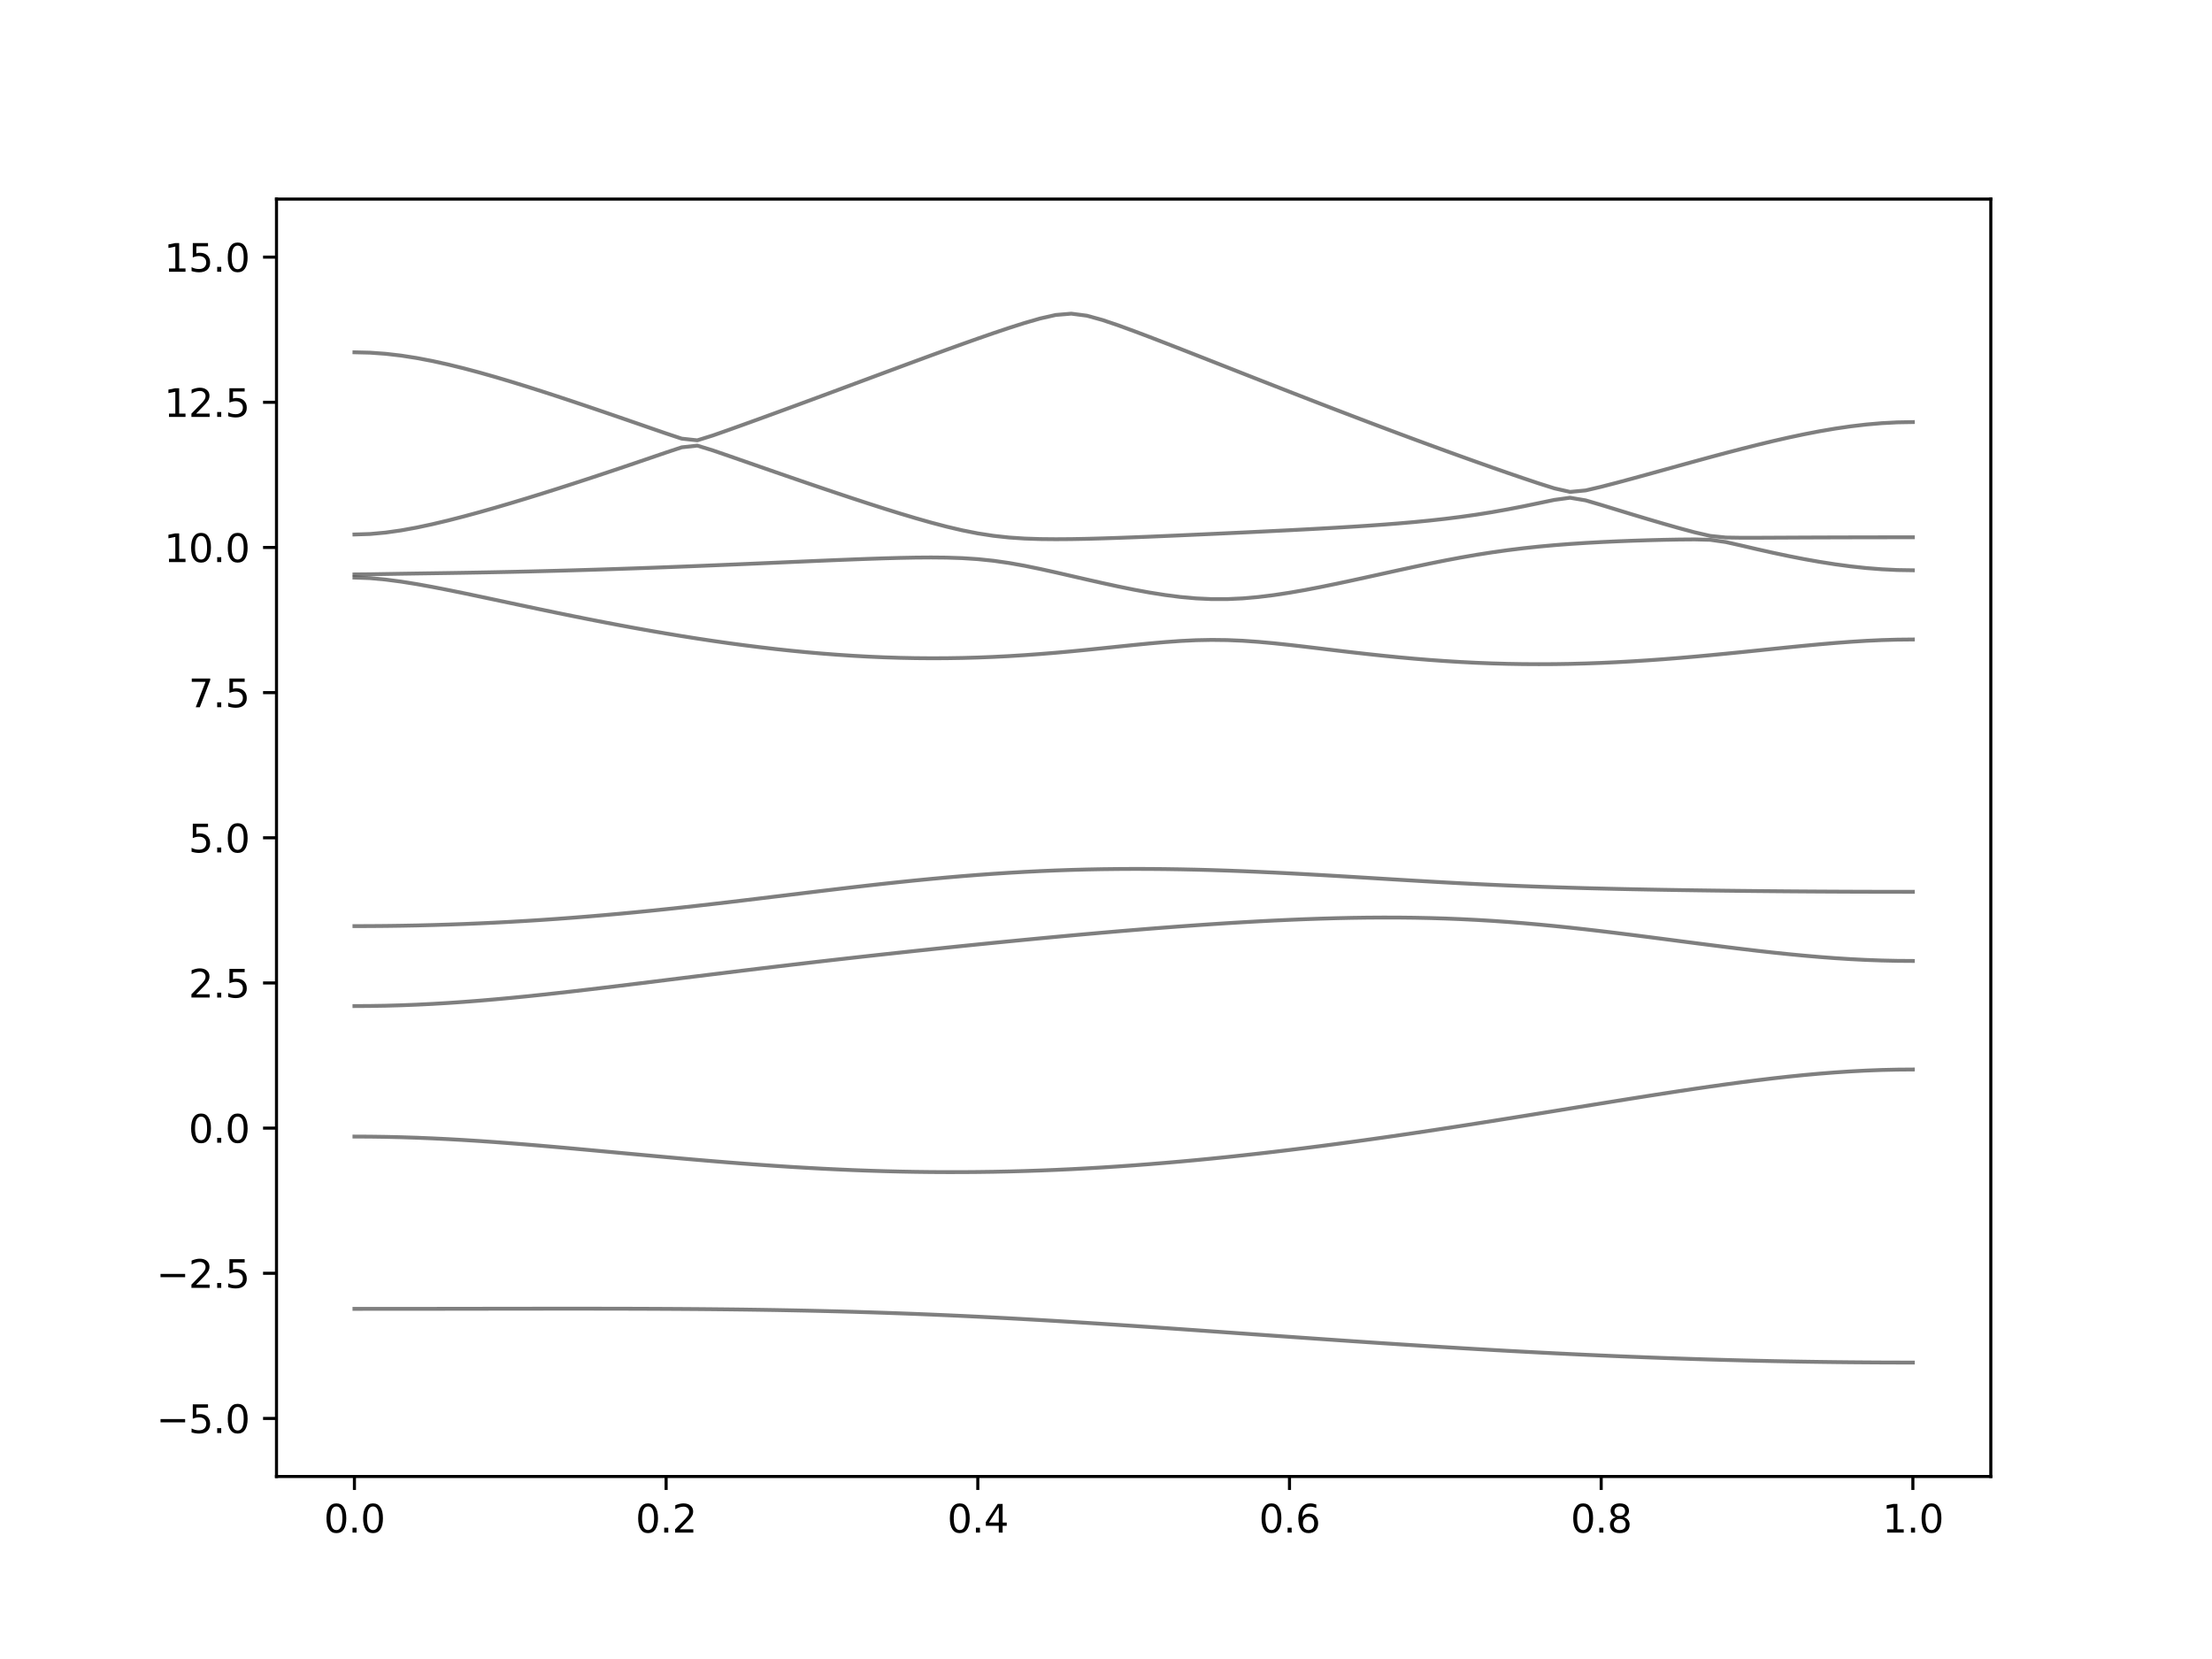 <?xml version="1.0" encoding="utf-8" standalone="no"?>
<!DOCTYPE svg PUBLIC "-//W3C//DTD SVG 1.1//EN"
  "http://www.w3.org/Graphics/SVG/1.1/DTD/svg11.dtd">
<svg xmlns:xlink="http://www.w3.org/1999/xlink" width="576pt" height="432pt" viewBox="0 0 576 432" xmlns="http://www.w3.org/2000/svg" version="1.1">
 <defs>
  <style type="text/css">*{stroke-linejoin: round; stroke-linecap: butt}</style>
 </defs>
 <g id="figure_1">
  <g id="patch_1">
   <path d="M 0 432 
L 576 432 
L 576 0 
L 0 0 
z
" style="fill: #ffffff"/>
  </g>
  <g id="axes_1">
   <g id="patch_2">
    <path d="M 72 384.48 
L 518.4 384.48 
L 518.4 51.84 
L 72 51.84 
z
" style="fill: #ffffff"/>
   </g>
   <g id="matplotlib.axis_1">
    <g id="xtick_1">
     <g id="line2d_1">
      <defs>
       <path id="m89920a722d" d="M 0 0 
L 0 3.5 
" style="stroke: #000000; stroke-width: 0.8"/>
      </defs>
      <g>
       <use xlink:href="#m89920a722d" x="92.291" y="384.48" style="stroke: #000000; stroke-width: 0.8"/>
      </g>
     </g>
     <g id="text_1">
      <!-- 0.0 -->
      <g transform="translate(84.339 399.078) scale(0.1 -0.1)">
       <defs>
        <path id="DejaVuSans-30" d="M 2034 4250 
Q 1547 4250 1301 3770 
Q 1056 3291 1056 2328 
Q 1056 1369 1301 889 
Q 1547 409 2034 409 
Q 2525 409 2770 889 
Q 3016 1369 3016 2328 
Q 3016 3291 2770 3770 
Q 2525 4250 2034 4250 
z
M 2034 4750 
Q 2819 4750 3233 4129 
Q 3647 3509 3647 2328 
Q 3647 1150 3233 529 
Q 2819 -91 2034 -91 
Q 1250 -91 836 529 
Q 422 1150 422 2328 
Q 422 3509 836 4129 
Q 1250 4750 2034 4750 
z
" transform="scale(0.016)"/>
        <path id="DejaVuSans-2e" d="M 684 794 
L 1344 794 
L 1344 0 
L 684 0 
L 684 794 
z
" transform="scale(0.016)"/>
       </defs>
       <use xlink:href="#DejaVuSans-30"/>
       <use xlink:href="#DejaVuSans-2e" x="63.623"/>
       <use xlink:href="#DejaVuSans-30" x="95.41"/>
      </g>
     </g>
    </g>
    <g id="xtick_2">
     <g id="line2d_2">
      <g>
       <use xlink:href="#m89920a722d" x="173.455" y="384.48" style="stroke: #000000; stroke-width: 0.8"/>
      </g>
     </g>
     <g id="text_2">
      <!-- 0.2 -->
      <g transform="translate(165.503 399.078) scale(0.1 -0.1)">
       <defs>
        <path id="DejaVuSans-32" d="M 1228 531 
L 3431 531 
L 3431 0 
L 469 0 
L 469 531 
Q 828 903 1448 1529 
Q 2069 2156 2228 2338 
Q 2531 2678 2651 2914 
Q 2772 3150 2772 3378 
Q 2772 3750 2511 3984 
Q 2250 4219 1831 4219 
Q 1534 4219 1204 4116 
Q 875 4013 500 3803 
L 500 4441 
Q 881 4594 1212 4672 
Q 1544 4750 1819 4750 
Q 2544 4750 2975 4387 
Q 3406 4025 3406 3419 
Q 3406 3131 3298 2873 
Q 3191 2616 2906 2266 
Q 2828 2175 2409 1742 
Q 1991 1309 1228 531 
z
" transform="scale(0.016)"/>
       </defs>
       <use xlink:href="#DejaVuSans-30"/>
       <use xlink:href="#DejaVuSans-2e" x="63.623"/>
       <use xlink:href="#DejaVuSans-32" x="95.41"/>
      </g>
     </g>
    </g>
    <g id="xtick_3">
     <g id="line2d_3">
      <g>
       <use xlink:href="#m89920a722d" x="254.618" y="384.48" style="stroke: #000000; stroke-width: 0.8"/>
      </g>
     </g>
     <g id="text_3">
      <!-- 0.4 -->
      <g transform="translate(246.667 399.078) scale(0.1 -0.1)">
       <defs>
        <path id="DejaVuSans-34" d="M 2419 4116 
L 825 1625 
L 2419 1625 
L 2419 4116 
z
M 2253 4666 
L 3047 4666 
L 3047 1625 
L 3713 1625 
L 3713 1100 
L 3047 1100 
L 3047 0 
L 2419 0 
L 2419 1100 
L 313 1100 
L 313 1709 
L 2253 4666 
z
" transform="scale(0.016)"/>
       </defs>
       <use xlink:href="#DejaVuSans-30"/>
       <use xlink:href="#DejaVuSans-2e" x="63.623"/>
       <use xlink:href="#DejaVuSans-34" x="95.41"/>
      </g>
     </g>
    </g>
    <g id="xtick_4">
     <g id="line2d_4">
      <g>
       <use xlink:href="#m89920a722d" x="335.782" y="384.48" style="stroke: #000000; stroke-width: 0.8"/>
      </g>
     </g>
     <g id="text_4">
      <!-- 0.6 -->
      <g transform="translate(327.83 399.078) scale(0.1 -0.1)">
       <defs>
        <path id="DejaVuSans-36" d="M 2113 2584 
Q 1688 2584 1439 2293 
Q 1191 2003 1191 1497 
Q 1191 994 1439 701 
Q 1688 409 2113 409 
Q 2538 409 2786 701 
Q 3034 994 3034 1497 
Q 3034 2003 2786 2293 
Q 2538 2584 2113 2584 
z
M 3366 4563 
L 3366 3988 
Q 3128 4100 2886 4159 
Q 2644 4219 2406 4219 
Q 1781 4219 1451 3797 
Q 1122 3375 1075 2522 
Q 1259 2794 1537 2939 
Q 1816 3084 2150 3084 
Q 2853 3084 3261 2657 
Q 3669 2231 3669 1497 
Q 3669 778 3244 343 
Q 2819 -91 2113 -91 
Q 1303 -91 875 529 
Q 447 1150 447 2328 
Q 447 3434 972 4092 
Q 1497 4750 2381 4750 
Q 2619 4750 2861 4703 
Q 3103 4656 3366 4563 
z
" transform="scale(0.016)"/>
       </defs>
       <use xlink:href="#DejaVuSans-30"/>
       <use xlink:href="#DejaVuSans-2e" x="63.623"/>
       <use xlink:href="#DejaVuSans-36" x="95.41"/>
      </g>
     </g>
    </g>
    <g id="xtick_5">
     <g id="line2d_5">
      <g>
       <use xlink:href="#m89920a722d" x="416.945" y="384.48" style="stroke: #000000; stroke-width: 0.8"/>
      </g>
     </g>
     <g id="text_5">
      <!-- 0.8 -->
      <g transform="translate(408.994 399.078) scale(0.1 -0.1)">
       <defs>
        <path id="DejaVuSans-38" d="M 2034 2216 
Q 1584 2216 1326 1975 
Q 1069 1734 1069 1313 
Q 1069 891 1326 650 
Q 1584 409 2034 409 
Q 2484 409 2743 651 
Q 3003 894 3003 1313 
Q 3003 1734 2745 1975 
Q 2488 2216 2034 2216 
z
M 1403 2484 
Q 997 2584 770 2862 
Q 544 3141 544 3541 
Q 544 4100 942 4425 
Q 1341 4750 2034 4750 
Q 2731 4750 3128 4425 
Q 3525 4100 3525 3541 
Q 3525 3141 3298 2862 
Q 3072 2584 2669 2484 
Q 3125 2378 3379 2068 
Q 3634 1759 3634 1313 
Q 3634 634 3220 271 
Q 2806 -91 2034 -91 
Q 1263 -91 848 271 
Q 434 634 434 1313 
Q 434 1759 690 2068 
Q 947 2378 1403 2484 
z
M 1172 3481 
Q 1172 3119 1398 2916 
Q 1625 2713 2034 2713 
Q 2441 2713 2670 2916 
Q 2900 3119 2900 3481 
Q 2900 3844 2670 4047 
Q 2441 4250 2034 4250 
Q 1625 4250 1398 4047 
Q 1172 3844 1172 3481 
z
" transform="scale(0.016)"/>
       </defs>
       <use xlink:href="#DejaVuSans-30"/>
       <use xlink:href="#DejaVuSans-2e" x="63.623"/>
       <use xlink:href="#DejaVuSans-38" x="95.41"/>
      </g>
     </g>
    </g>
    <g id="xtick_6">
     <g id="line2d_6">
      <g>
       <use xlink:href="#m89920a722d" x="498.109" y="384.48" style="stroke: #000000; stroke-width: 0.8"/>
      </g>
     </g>
     <g id="text_6">
      <!-- 1.0 -->
      <g transform="translate(490.158 399.078) scale(0.1 -0.1)">
       <defs>
        <path id="DejaVuSans-31" d="M 794 531 
L 1825 531 
L 1825 4091 
L 703 3866 
L 703 4441 
L 1819 4666 
L 2450 4666 
L 2450 531 
L 3481 531 
L 3481 0 
L 794 0 
L 794 531 
z
" transform="scale(0.016)"/>
       </defs>
       <use xlink:href="#DejaVuSans-31"/>
       <use xlink:href="#DejaVuSans-2e" x="63.623"/>
       <use xlink:href="#DejaVuSans-30" x="95.41"/>
      </g>
     </g>
    </g>
   </g>
   <g id="matplotlib.axis_2">
    <g id="ytick_1">
     <g id="line2d_7">
      <defs>
       <path id="mab255e0226" d="M 0 0 
L -3.5 0 
" style="stroke: #000000; stroke-width: 0.8"/>
      </defs>
      <g>
       <use xlink:href="#mab255e0226" x="72" y="369.36" style="stroke: #000000; stroke-width: 0.8"/>
      </g>
     </g>
     <g id="text_7">
      <!-- −5.0 -->
      <g transform="translate(40.717 373.159) scale(0.1 -0.1)">
       <defs>
        <path id="DejaVuSans-2212" d="M 678 2272 
L 4684 2272 
L 4684 1741 
L 678 1741 
L 678 2272 
z
" transform="scale(0.016)"/>
        <path id="DejaVuSans-35" d="M 691 4666 
L 3169 4666 
L 3169 4134 
L 1269 4134 
L 1269 2991 
Q 1406 3038 1543 3061 
Q 1681 3084 1819 3084 
Q 2600 3084 3056 2656 
Q 3513 2228 3513 1497 
Q 3513 744 3044 326 
Q 2575 -91 1722 -91 
Q 1428 -91 1123 -41 
Q 819 9 494 109 
L 494 744 
Q 775 591 1075 516 
Q 1375 441 1709 441 
Q 2250 441 2565 725 
Q 2881 1009 2881 1497 
Q 2881 1984 2565 2268 
Q 2250 2553 1709 2553 
Q 1456 2553 1204 2497 
Q 953 2441 691 2322 
L 691 4666 
z
" transform="scale(0.016)"/>
       </defs>
       <use xlink:href="#DejaVuSans-2212"/>
       <use xlink:href="#DejaVuSans-35" x="83.789"/>
       <use xlink:href="#DejaVuSans-2e" x="147.412"/>
       <use xlink:href="#DejaVuSans-30" x="179.199"/>
      </g>
     </g>
    </g>
    <g id="ytick_2">
     <g id="line2d_8">
      <g>
       <use xlink:href="#mab255e0226" x="72" y="331.56" style="stroke: #000000; stroke-width: 0.8"/>
      </g>
     </g>
     <g id="text_8">
      <!-- −2.5 -->
      <g transform="translate(40.717 335.359) scale(0.1 -0.1)">
       <use xlink:href="#DejaVuSans-2212"/>
       <use xlink:href="#DejaVuSans-32" x="83.789"/>
       <use xlink:href="#DejaVuSans-2e" x="147.412"/>
       <use xlink:href="#DejaVuSans-35" x="179.199"/>
      </g>
     </g>
    </g>
    <g id="ytick_3">
     <g id="line2d_9">
      <g>
       <use xlink:href="#mab255e0226" x="72" y="293.76" style="stroke: #000000; stroke-width: 0.8"/>
      </g>
     </g>
     <g id="text_9">
      <!-- 0.0 -->
      <g transform="translate(49.097 297.559) scale(0.1 -0.1)">
       <use xlink:href="#DejaVuSans-30"/>
       <use xlink:href="#DejaVuSans-2e" x="63.623"/>
       <use xlink:href="#DejaVuSans-30" x="95.41"/>
      </g>
     </g>
    </g>
    <g id="ytick_4">
     <g id="line2d_10">
      <g>
       <use xlink:href="#mab255e0226" x="72" y="255.96" style="stroke: #000000; stroke-width: 0.8"/>
      </g>
     </g>
     <g id="text_10">
      <!-- 2.5 -->
      <g transform="translate(49.097 259.759) scale(0.1 -0.1)">
       <use xlink:href="#DejaVuSans-32"/>
       <use xlink:href="#DejaVuSans-2e" x="63.623"/>
       <use xlink:href="#DejaVuSans-35" x="95.41"/>
      </g>
     </g>
    </g>
    <g id="ytick_5">
     <g id="line2d_11">
      <g>
       <use xlink:href="#mab255e0226" x="72" y="218.16" style="stroke: #000000; stroke-width: 0.8"/>
      </g>
     </g>
     <g id="text_11">
      <!-- 5.0 -->
      <g transform="translate(49.097 221.959) scale(0.1 -0.1)">
       <use xlink:href="#DejaVuSans-35"/>
       <use xlink:href="#DejaVuSans-2e" x="63.623"/>
       <use xlink:href="#DejaVuSans-30" x="95.41"/>
      </g>
     </g>
    </g>
    <g id="ytick_6">
     <g id="line2d_12">
      <g>
       <use xlink:href="#mab255e0226" x="72" y="180.36" style="stroke: #000000; stroke-width: 0.8"/>
      </g>
     </g>
     <g id="text_12">
      <!-- 7.5 -->
      <g transform="translate(49.097 184.159) scale(0.1 -0.1)">
       <defs>
        <path id="DejaVuSans-37" d="M 525 4666 
L 3525 4666 
L 3525 4397 
L 1831 0 
L 1172 0 
L 2766 4134 
L 525 4134 
L 525 4666 
z
" transform="scale(0.016)"/>
       </defs>
       <use xlink:href="#DejaVuSans-37"/>
       <use xlink:href="#DejaVuSans-2e" x="63.623"/>
       <use xlink:href="#DejaVuSans-35" x="95.41"/>
      </g>
     </g>
    </g>
    <g id="ytick_7">
     <g id="line2d_13">
      <g>
       <use xlink:href="#mab255e0226" x="72" y="142.56" style="stroke: #000000; stroke-width: 0.8"/>
      </g>
     </g>
     <g id="text_13">
      <!-- 10.0 -->
      <g transform="translate(42.734 146.359) scale(0.1 -0.1)">
       <use xlink:href="#DejaVuSans-31"/>
       <use xlink:href="#DejaVuSans-30" x="63.623"/>
       <use xlink:href="#DejaVuSans-2e" x="127.246"/>
       <use xlink:href="#DejaVuSans-30" x="159.033"/>
      </g>
     </g>
    </g>
    <g id="ytick_8">
     <g id="line2d_14">
      <g>
       <use xlink:href="#mab255e0226" x="72" y="104.76" style="stroke: #000000; stroke-width: 0.8"/>
      </g>
     </g>
     <g id="text_14">
      <!-- 12.5 -->
      <g transform="translate(42.734 108.559) scale(0.1 -0.1)">
       <use xlink:href="#DejaVuSans-31"/>
       <use xlink:href="#DejaVuSans-32" x="63.623"/>
       <use xlink:href="#DejaVuSans-2e" x="127.246"/>
       <use xlink:href="#DejaVuSans-35" x="159.033"/>
      </g>
     </g>
    </g>
    <g id="ytick_9">
     <g id="line2d_15">
      <g>
       <use xlink:href="#mab255e0226" x="72" y="66.96" style="stroke: #000000; stroke-width: 0.8"/>
      </g>
     </g>
     <g id="text_15">
      <!-- 15.0 -->
      <g transform="translate(42.734 70.759) scale(0.1 -0.1)">
       <use xlink:href="#DejaVuSans-31"/>
       <use xlink:href="#DejaVuSans-35" x="63.623"/>
       <use xlink:href="#DejaVuSans-2e" x="127.246"/>
       <use xlink:href="#DejaVuSans-30" x="159.033"/>
      </g>
     </g>
    </g>
   </g>
   <g id="line2d_16">
    <path d="M 92.291 340.823 
L 96.349 340.821 
L 100.407 340.819 
L 104.465 340.818 
L 108.524 340.813 
L 112.582 340.81 
L 116.64 340.806 
L 120.698 340.8 
L 124.756 340.795 
L 128.815 340.789 
L 132.873 340.785 
L 136.931 340.78 
L 140.989 340.776 
L 145.047 340.774 
L 149.105 340.773 
L 153.164 340.774 
L 157.222 340.779 
L 161.28 340.786 
L 165.338 340.795 
L 169.396 340.81 
L 173.455 340.829 
L 177.513 340.853 
L 181.571 340.881 
L 185.629 340.918 
L 189.687 340.96 
L 193.745 341.008 
L 197.804 341.066 
L 201.862 341.131 
L 205.92 341.205 
L 209.978 341.287 
L 214.036 341.379 
L 218.095 341.48 
L 222.153 341.592 
L 226.211 341.715 
L 230.269 341.848 
L 234.327 341.99 
L 238.385 342.144 
L 242.444 342.309 
L 246.502 342.483 
L 250.56 342.667 
L 254.618 342.862 
L 258.676 343.068 
L 262.735 343.281 
L 266.793 343.503 
L 270.851 343.735 
L 274.909 343.974 
L 278.967 344.22 
L 283.025 344.474 
L 287.084 344.734 
L 291.142 344.999 
L 295.2 345.269 
L 299.258 345.543 
L 303.316 345.821 
L 307.375 346.102 
L 311.433 346.387 
L 315.491 346.672 
L 319.549 346.958 
L 323.607 347.247 
L 327.665 347.534 
L 331.724 347.822 
L 335.782 348.107 
L 339.84 348.392 
L 343.898 348.674 
L 347.956 348.954 
L 352.015 349.231 
L 356.073 349.504 
L 360.131 349.775 
L 364.189 350.04 
L 368.247 350.301 
L 372.305 350.557 
L 376.364 350.808 
L 380.422 351.053 
L 384.48 351.293 
L 388.538 351.526 
L 392.596 351.753 
L 396.655 351.972 
L 400.713 352.185 
L 404.771 352.391 
L 408.829 352.59 
L 412.887 352.781 
L 416.945 352.964 
L 421.004 353.139 
L 425.062 353.306 
L 429.12 353.466 
L 433.178 353.616 
L 437.236 353.758 
L 441.295 353.891 
L 445.353 354.016 
L 449.411 354.131 
L 453.469 354.238 
L 457.527 354.337 
L 461.585 354.426 
L 465.644 354.505 
L 469.702 354.576 
L 473.76 354.636 
L 477.818 354.689 
L 481.876 354.731 
L 485.935 354.763 
L 489.993 354.787 
L 494.051 354.801 
L 498.109 354.807 
" clip-path="url(#p19dd334aad)" style="fill: none; stroke: #000000; stroke-opacity: 0.5; stroke-linecap: square"/>
   </g>
   <g id="line2d_17">
    <path d="M 92.291 295.958 
L 96.349 295.978 
L 100.407 296.036 
L 104.465 296.131 
L 108.524 296.262 
L 112.582 296.429 
L 116.64 296.627 
L 120.698 296.855 
L 124.756 297.111 
L 128.815 297.392 
L 132.873 297.696 
L 136.931 298.018 
L 140.989 298.356 
L 145.047 298.707 
L 149.105 299.069 
L 153.164 299.439 
L 157.222 299.813 
L 161.28 300.189 
L 165.338 300.566 
L 169.396 300.939 
L 173.455 301.308 
L 177.513 301.671 
L 181.571 302.023 
L 185.629 302.365 
L 189.687 302.694 
L 193.745 303.009 
L 197.804 303.308 
L 201.862 303.59 
L 205.92 303.853 
L 209.978 304.095 
L 214.036 304.317 
L 218.095 304.515 
L 222.153 304.692 
L 226.211 304.843 
L 230.269 304.97 
L 234.327 305.071 
L 238.385 305.147 
L 242.444 305.197 
L 246.502 305.219 
L 250.56 305.216 
L 254.618 305.185 
L 258.676 305.129 
L 262.735 305.044 
L 266.793 304.934 
L 270.851 304.798 
L 274.909 304.636 
L 278.967 304.448 
L 283.025 304.235 
L 287.084 303.998 
L 291.142 303.736 
L 295.2 303.452 
L 299.258 303.143 
L 303.316 302.814 
L 307.375 302.462 
L 311.433 302.09 
L 315.491 301.696 
L 319.549 301.284 
L 323.607 300.851 
L 327.665 300.401 
L 331.724 299.933 
L 335.782 299.448 
L 339.84 298.948 
L 343.898 298.431 
L 347.956 297.898 
L 352.015 297.351 
L 356.073 296.792 
L 360.131 296.219 
L 364.189 295.635 
L 368.247 295.038 
L 372.305 294.431 
L 376.364 293.814 
L 380.422 293.19 
L 384.48 292.556 
L 388.538 291.917 
L 392.596 291.27 
L 396.655 290.618 
L 400.713 289.963 
L 404.771 289.306 
L 408.829 288.646 
L 412.887 287.987 
L 416.945 287.329 
L 421.004 286.675 
L 425.062 286.026 
L 429.12 285.384 
L 433.178 284.75 
L 437.236 284.13 
L 441.295 283.522 
L 445.353 282.933 
L 449.411 282.363 
L 453.469 281.817 
L 457.527 281.298 
L 461.585 280.811 
L 465.644 280.359 
L 469.702 279.946 
L 473.76 279.577 
L 477.818 279.257 
L 481.876 278.988 
L 485.935 278.775 
L 489.993 278.619 
L 494.051 278.525 
L 498.109 278.493 
" clip-path="url(#p19dd334aad)" style="fill: none; stroke: #000000; stroke-opacity: 0.5; stroke-linecap: square"/>
   </g>
   <g id="line2d_18">
    <path d="M 92.291 261.979 
L 96.349 261.955 
L 100.407 261.887 
L 104.465 261.772 
L 108.524 261.613 
L 112.582 261.412 
L 116.64 261.172 
L 120.698 260.894 
L 124.756 260.582 
L 128.815 260.237 
L 132.873 259.864 
L 136.931 259.465 
L 140.989 259.044 
L 145.047 258.603 
L 149.105 258.146 
L 153.164 257.676 
L 157.222 257.195 
L 161.28 256.705 
L 165.338 256.209 
L 169.396 255.709 
L 173.455 255.206 
L 177.513 254.702 
L 181.571 254.2 
L 185.629 253.698 
L 189.687 253.201 
L 193.745 252.706 
L 197.804 252.216 
L 201.862 251.731 
L 205.92 251.252 
L 209.978 250.777 
L 214.036 250.307 
L 218.095 249.844 
L 222.153 249.386 
L 226.211 248.934 
L 230.269 248.488 
L 234.327 248.048 
L 238.385 247.612 
L 242.444 247.183 
L 246.502 246.759 
L 250.56 246.341 
L 254.618 245.928 
L 258.676 245.521 
L 262.735 245.122 
L 266.793 244.727 
L 270.851 244.34 
L 274.909 243.959 
L 278.967 243.586 
L 283.025 243.221 
L 287.084 242.863 
L 291.142 242.515 
L 295.2 242.177 
L 299.258 241.849 
L 303.316 241.532 
L 307.375 241.227 
L 311.433 240.935 
L 315.491 240.657 
L 319.549 240.394 
L 323.607 240.148 
L 327.665 239.919 
L 331.724 239.709 
L 335.782 239.522 
L 339.84 239.355 
L 343.898 239.213 
L 347.956 239.097 
L 352.015 239.007 
L 356.073 238.95 
L 360.131 238.924 
L 364.189 238.932 
L 368.247 238.977 
L 372.305 239.059 
L 376.364 239.18 
L 380.422 239.342 
L 384.48 239.544 
L 388.538 239.786 
L 392.596 240.069 
L 396.655 240.389 
L 400.713 240.746 
L 404.771 241.135 
L 408.829 241.555 
L 412.887 242.003 
L 416.945 242.473 
L 421.004 242.963 
L 425.062 243.468 
L 429.12 243.986 
L 433.178 244.511 
L 437.236 245.039 
L 441.295 245.565 
L 445.353 246.087 
L 449.411 246.599 
L 453.469 247.097 
L 457.527 247.574 
L 461.585 248.028 
L 465.644 248.451 
L 469.702 248.842 
L 473.76 249.192 
L 477.818 249.498 
L 481.876 249.756 
L 485.935 249.962 
L 489.993 250.11 
L 494.051 250.201 
L 498.109 250.231 
" clip-path="url(#p19dd334aad)" style="fill: none; stroke: #000000; stroke-opacity: 0.5; stroke-linecap: square"/>
   </g>
   <g id="line2d_19">
    <path d="M 92.291 241.161 
L 96.349 241.148 
L 100.407 241.115 
L 104.465 241.059 
L 108.524 240.982 
L 112.582 240.881 
L 116.64 240.758 
L 120.698 240.613 
L 124.756 240.445 
L 128.815 240.256 
L 132.873 240.043 
L 136.931 239.809 
L 140.989 239.552 
L 145.047 239.272 
L 149.105 238.971 
L 153.164 238.649 
L 157.222 238.306 
L 161.28 237.943 
L 165.338 237.56 
L 169.396 237.16 
L 173.455 236.742 
L 177.513 236.309 
L 181.571 235.859 
L 185.629 235.398 
L 189.687 234.927 
L 193.745 234.444 
L 197.804 233.957 
L 201.862 233.464 
L 205.92 232.972 
L 209.978 232.479 
L 214.036 231.987 
L 218.095 231.503 
L 222.153 231.027 
L 226.211 230.563 
L 230.269 230.112 
L 234.327 229.678 
L 238.385 229.261 
L 242.444 228.866 
L 246.502 228.495 
L 250.56 228.148 
L 254.618 227.828 
L 258.676 227.534 
L 262.735 227.271 
L 266.793 227.037 
L 270.851 226.834 
L 274.909 226.662 
L 278.967 226.521 
L 283.025 226.411 
L 287.084 226.332 
L 291.142 226.284 
L 295.2 226.263 
L 299.258 226.272 
L 303.316 226.308 
L 307.375 226.37 
L 311.433 226.456 
L 315.491 226.567 
L 319.549 226.7 
L 323.607 226.851 
L 327.665 227.023 
L 331.724 227.211 
L 335.782 227.413 
L 339.84 227.63 
L 343.898 227.856 
L 347.956 228.092 
L 352.015 228.334 
L 356.073 228.581 
L 360.131 228.829 
L 364.189 229.075 
L 368.247 229.319 
L 372.305 229.554 
L 376.364 229.783 
L 380.422 230 
L 384.48 230.206 
L 388.538 230.398 
L 392.596 230.578 
L 396.655 230.741 
L 400.713 230.893 
L 404.771 231.03 
L 408.829 231.156 
L 412.887 231.271 
L 416.945 231.373 
L 421.004 231.469 
L 425.062 231.555 
L 429.12 231.633 
L 433.178 231.706 
L 437.236 231.773 
L 441.295 231.833 
L 445.353 231.889 
L 449.411 231.94 
L 453.469 231.986 
L 457.527 232.028 
L 461.585 232.066 
L 465.644 232.101 
L 469.702 232.131 
L 473.76 232.157 
L 477.818 232.178 
L 481.876 232.196 
L 485.935 232.21 
L 489.993 232.22 
L 494.051 232.226 
L 498.109 232.228 
" clip-path="url(#p19dd334aad)" style="fill: none; stroke: #000000; stroke-opacity: 0.5; stroke-linecap: square"/>
   </g>
   <g id="line2d_20">
    <path d="M 92.291 150.403 
L 96.349 150.546 
L 100.407 150.92 
L 104.465 151.454 
L 108.524 152.104 
L 112.582 152.837 
L 116.64 153.628 
L 120.698 154.453 
L 124.756 155.303 
L 128.815 156.163 
L 132.873 157.027 
L 136.931 157.887 
L 140.989 158.741 
L 145.047 159.585 
L 149.105 160.414 
L 153.164 161.226 
L 157.222 162.018 
L 161.28 162.791 
L 165.338 163.541 
L 169.396 164.265 
L 173.455 164.963 
L 177.513 165.635 
L 181.571 166.277 
L 185.629 166.89 
L 189.687 167.469 
L 193.745 168.015 
L 197.804 168.524 
L 201.862 168.999 
L 205.92 169.434 
L 209.978 169.83 
L 214.036 170.184 
L 218.095 170.497 
L 222.153 170.766 
L 226.211 170.989 
L 230.269 171.167 
L 234.327 171.296 
L 238.385 171.379 
L 242.444 171.412 
L 246.502 171.395 
L 250.56 171.33 
L 254.618 171.218 
L 258.676 171.057 
L 262.735 170.85 
L 266.793 170.597 
L 270.851 170.304 
L 274.909 169.973 
L 278.967 169.607 
L 283.025 169.214 
L 287.084 168.799 
L 291.142 168.377 
L 295.2 167.957 
L 299.258 167.558 
L 303.316 167.201 
L 307.375 166.909 
L 311.433 166.711 
L 315.491 166.63 
L 319.549 166.676 
L 323.607 166.85 
L 327.665 167.135 
L 331.724 167.505 
L 335.782 167.936 
L 339.84 168.405 
L 343.898 168.89 
L 347.956 169.377 
L 352.015 169.855 
L 356.073 170.314 
L 360.131 170.748 
L 364.189 171.152 
L 368.247 171.519 
L 372.305 171.849 
L 376.364 172.139 
L 380.422 172.386 
L 384.48 172.59 
L 388.538 172.749 
L 392.596 172.862 
L 396.655 172.932 
L 400.713 172.954 
L 404.771 172.935 
L 408.829 172.871 
L 412.887 172.764 
L 416.945 172.617 
L 421.004 172.43 
L 425.062 172.206 
L 429.12 171.946 
L 433.178 171.654 
L 437.236 171.332 
L 441.295 170.983 
L 445.353 170.609 
L 449.411 170.218 
L 453.469 169.812 
L 457.527 169.396 
L 461.585 168.978 
L 465.644 168.563 
L 469.702 168.161 
L 473.76 167.78 
L 477.818 167.431 
L 481.876 167.124 
L 485.935 166.87 
L 489.993 166.679 
L 494.051 166.561 
L 498.109 166.521 
" clip-path="url(#p19dd334aad)" style="fill: none; stroke: #000000; stroke-opacity: 0.5; stroke-linecap: square"/>
   </g>
   <g id="line2d_21">
    <path d="M 92.291 149.576 
L 96.349 149.539 
L 100.407 149.468 
L 104.465 149.4 
L 108.524 149.338 
L 112.582 149.278 
L 116.64 149.217 
L 120.698 149.151 
L 124.756 149.08 
L 128.815 149.003 
L 132.873 148.919 
L 136.931 148.829 
L 140.989 148.73 
L 145.047 148.626 
L 149.105 148.513 
L 153.164 148.393 
L 157.222 148.268 
L 161.28 148.135 
L 165.338 147.997 
L 169.396 147.852 
L 173.455 147.701 
L 177.513 147.545 
L 181.571 147.385 
L 185.629 147.218 
L 189.687 147.051 
L 193.745 146.878 
L 197.804 146.703 
L 201.862 146.527 
L 205.92 146.351 
L 209.978 146.175 
L 214.036 146.001 
L 218.095 145.832 
L 222.153 145.672 
L 226.211 145.52 
L 230.269 145.386 
L 234.327 145.274 
L 238.385 145.195 
L 242.444 145.165 
L 246.502 145.203 
L 250.56 145.336 
L 254.618 145.599 
L 258.676 146.018 
L 262.735 146.6 
L 266.793 147.324 
L 270.851 148.156 
L 274.909 149.051 
L 278.967 149.981 
L 283.025 150.914 
L 287.084 151.83 
L 291.142 152.71 
L 295.2 153.534 
L 299.258 154.283 
L 303.316 154.93 
L 307.375 155.451 
L 311.433 155.817 
L 315.491 156.006 
L 319.549 156.006 
L 323.607 155.819 
L 327.665 155.46 
L 331.724 154.958 
L 335.782 154.34 
L 339.84 153.631 
L 343.898 152.852 
L 347.956 152.022 
L 352.015 151.157 
L 356.073 150.27 
L 360.131 149.375 
L 364.189 148.481 
L 368.247 147.603 
L 372.305 146.75 
L 376.364 145.936 
L 380.422 145.173 
L 384.48 144.468 
L 388.538 143.83 
L 392.596 143.262 
L 396.655 142.763 
L 400.713 142.33 
L 404.771 141.961 
L 408.829 141.645 
L 412.887 141.379 
L 416.945 141.154 
L 421.004 140.965 
L 425.062 140.808 
L 429.12 140.676 
L 433.178 140.57 
L 437.236 140.493 
L 441.295 140.46 
L 445.353 140.566 
L 449.411 141.152 
L 453.469 142.067 
L 457.527 143.011 
L 461.585 143.921 
L 465.644 144.778 
L 469.702 145.575 
L 473.76 146.296 
L 477.818 146.934 
L 481.876 147.477 
L 485.935 147.916 
L 489.993 148.236 
L 494.051 148.433 
L 498.109 148.499 
" clip-path="url(#p19dd334aad)" style="fill: none; stroke: #000000; stroke-opacity: 0.5; stroke-linecap: square"/>
   </g>
   <g id="line2d_22">
    <path d="M 92.291 139.178 
L 96.349 139.051 
L 100.407 138.683 
L 104.465 138.109 
L 108.524 137.371 
L 112.582 136.504 
L 116.64 135.538 
L 120.698 134.498 
L 124.756 133.397 
L 128.815 132.247 
L 132.873 131.057 
L 136.931 129.832 
L 140.989 128.579 
L 145.047 127.298 
L 149.105 125.996 
L 153.164 124.673 
L 157.222 123.33 
L 161.28 121.973 
L 165.338 120.6 
L 169.396 119.216 
L 173.455 117.83 
L 177.513 116.484 
L 181.571 116.04 
L 185.629 117.287 
L 189.687 118.681 
L 193.745 120.093 
L 197.804 121.507 
L 201.862 122.918 
L 205.92 124.321 
L 209.978 125.716 
L 214.036 127.098 
L 218.095 128.467 
L 222.153 129.818 
L 226.211 131.144 
L 230.269 132.445 
L 234.327 133.706 
L 238.385 134.921 
L 242.444 136.074 
L 246.502 137.139 
L 250.56 138.092 
L 254.618 138.896 
L 258.676 139.522 
L 262.735 139.964 
L 266.793 140.236 
L 270.851 140.372 
L 274.909 140.411 
L 278.967 140.383 
L 283.025 140.306 
L 287.084 140.195 
L 291.142 140.061 
L 295.2 139.911 
L 299.258 139.751 
L 303.316 139.58 
L 307.375 139.404 
L 311.433 139.223 
L 315.491 139.039 
L 319.549 138.851 
L 323.607 138.661 
L 327.665 138.466 
L 331.724 138.267 
L 335.782 138.065 
L 339.84 137.855 
L 343.898 137.635 
L 347.956 137.406 
L 352.015 137.161 
L 356.073 136.898 
L 360.131 136.612 
L 364.189 136.296 
L 368.247 135.942 
L 372.305 135.544 
L 376.364 135.095 
L 380.422 134.584 
L 384.48 134.007 
L 388.538 133.358 
L 392.596 132.637 
L 396.655 131.851 
L 400.713 131.011 
L 404.771 130.166 
L 408.829 129.611 
L 412.887 130.293 
L 416.945 131.485 
L 421.004 132.727 
L 425.062 133.967 
L 429.12 135.184 
L 433.178 136.374 
L 437.236 137.527 
L 441.295 138.62 
L 445.353 139.55 
L 449.411 139.971 
L 453.469 140.033 
L 457.527 140.029 
L 461.585 140.009 
L 465.644 139.99 
L 469.702 139.97 
L 473.76 139.953 
L 477.818 139.94 
L 481.876 139.929 
L 485.935 139.92 
L 489.993 139.914 
L 494.051 139.911 
L 498.109 139.909 
" clip-path="url(#p19dd334aad)" style="fill: none; stroke: #000000; stroke-opacity: 0.5; stroke-linecap: square"/>
   </g>
   <g id="line2d_23">
    <path d="M 92.291 91.736 
L 96.349 91.834 
L 100.407 92.126 
L 104.465 92.597 
L 108.524 93.231 
L 112.582 94.007 
L 116.64 94.902 
L 120.698 95.898 
L 124.756 96.978 
L 128.815 98.125 
L 132.873 99.329 
L 136.931 100.579 
L 140.989 101.866 
L 145.047 103.184 
L 149.105 104.529 
L 153.164 105.892 
L 157.222 107.273 
L 161.28 108.665 
L 165.338 110.066 
L 169.396 111.472 
L 173.455 112.87 
L 177.513 114.219 
L 181.571 114.659 
L 185.629 113.394 
L 189.687 111.969 
L 193.745 110.516 
L 197.804 109.048 
L 201.862 107.569 
L 205.92 106.081 
L 209.978 104.586 
L 214.036 103.085 
L 218.095 101.58 
L 222.153 100.071 
L 226.211 98.562 
L 230.269 97.053 
L 234.327 95.547 
L 238.385 94.046 
L 242.444 92.552 
L 246.502 91.072 
L 250.56 89.608 
L 254.618 88.167 
L 258.676 86.758 
L 262.735 85.396 
L 266.793 84.105 
L 270.851 82.934 
L 274.909 82.016 
L 278.967 81.675 
L 283.025 82.207 
L 287.084 83.329 
L 291.142 84.7 
L 295.2 86.181 
L 299.258 87.712 
L 303.316 89.276 
L 307.375 90.856 
L 311.433 92.446 
L 315.491 94.043 
L 319.549 95.64 
L 323.607 97.238 
L 327.665 98.833 
L 331.724 100.424 
L 335.782 102.01 
L 339.84 103.588 
L 343.898 105.161 
L 347.956 106.724 
L 352.015 108.278 
L 356.073 109.824 
L 360.131 111.357 
L 364.189 112.879 
L 368.247 114.388 
L 372.305 115.885 
L 376.364 117.369 
L 380.422 118.837 
L 384.48 120.288 
L 388.538 121.723 
L 392.596 123.138 
L 396.655 124.528 
L 400.713 125.886 
L 404.771 127.168 
L 408.829 128.089 
L 412.887 127.708 
L 416.945 126.758 
L 421.004 125.707 
L 425.062 124.616 
L 429.12 123.503 
L 433.178 122.381 
L 437.236 121.256 
L 441.295 120.139 
L 445.353 119.032 
L 449.411 117.946 
L 453.469 116.888 
L 457.527 115.863 
L 461.585 114.883 
L 465.644 113.957 
L 469.702 113.096 
L 473.76 112.311 
L 477.818 111.615 
L 481.876 111.023 
L 485.935 110.545 
L 489.993 110.194 
L 494.051 109.979 
L 498.109 109.907 
" clip-path="url(#p19dd334aad)" style="fill: none; stroke: #000000; stroke-opacity: 0.5; stroke-linecap: square"/>
   </g>
   <g id="patch_3">
    <path d="M 72 384.48 
L 72 51.84 
" style="fill: none; stroke: #000000; stroke-width: 0.8; stroke-linejoin: miter; stroke-linecap: square"/>
   </g>
   <g id="patch_4">
    <path d="M 518.4 384.48 
L 518.4 51.84 
" style="fill: none; stroke: #000000; stroke-width: 0.8; stroke-linejoin: miter; stroke-linecap: square"/>
   </g>
   <g id="patch_5">
    <path d="M 72 384.48 
L 518.4 384.48 
" style="fill: none; stroke: #000000; stroke-width: 0.8; stroke-linejoin: miter; stroke-linecap: square"/>
   </g>
   <g id="patch_6">
    <path d="M 72 51.84 
L 518.4 51.84 
" style="fill: none; stroke: #000000; stroke-width: 0.8; stroke-linejoin: miter; stroke-linecap: square"/>
   </g>
  </g>
 </g>
 <defs>
  <clipPath id="p19dd334aad">
   <rect x="72" y="51.84" width="446.4" height="332.64"/>
  </clipPath>
 </defs>
</svg>
